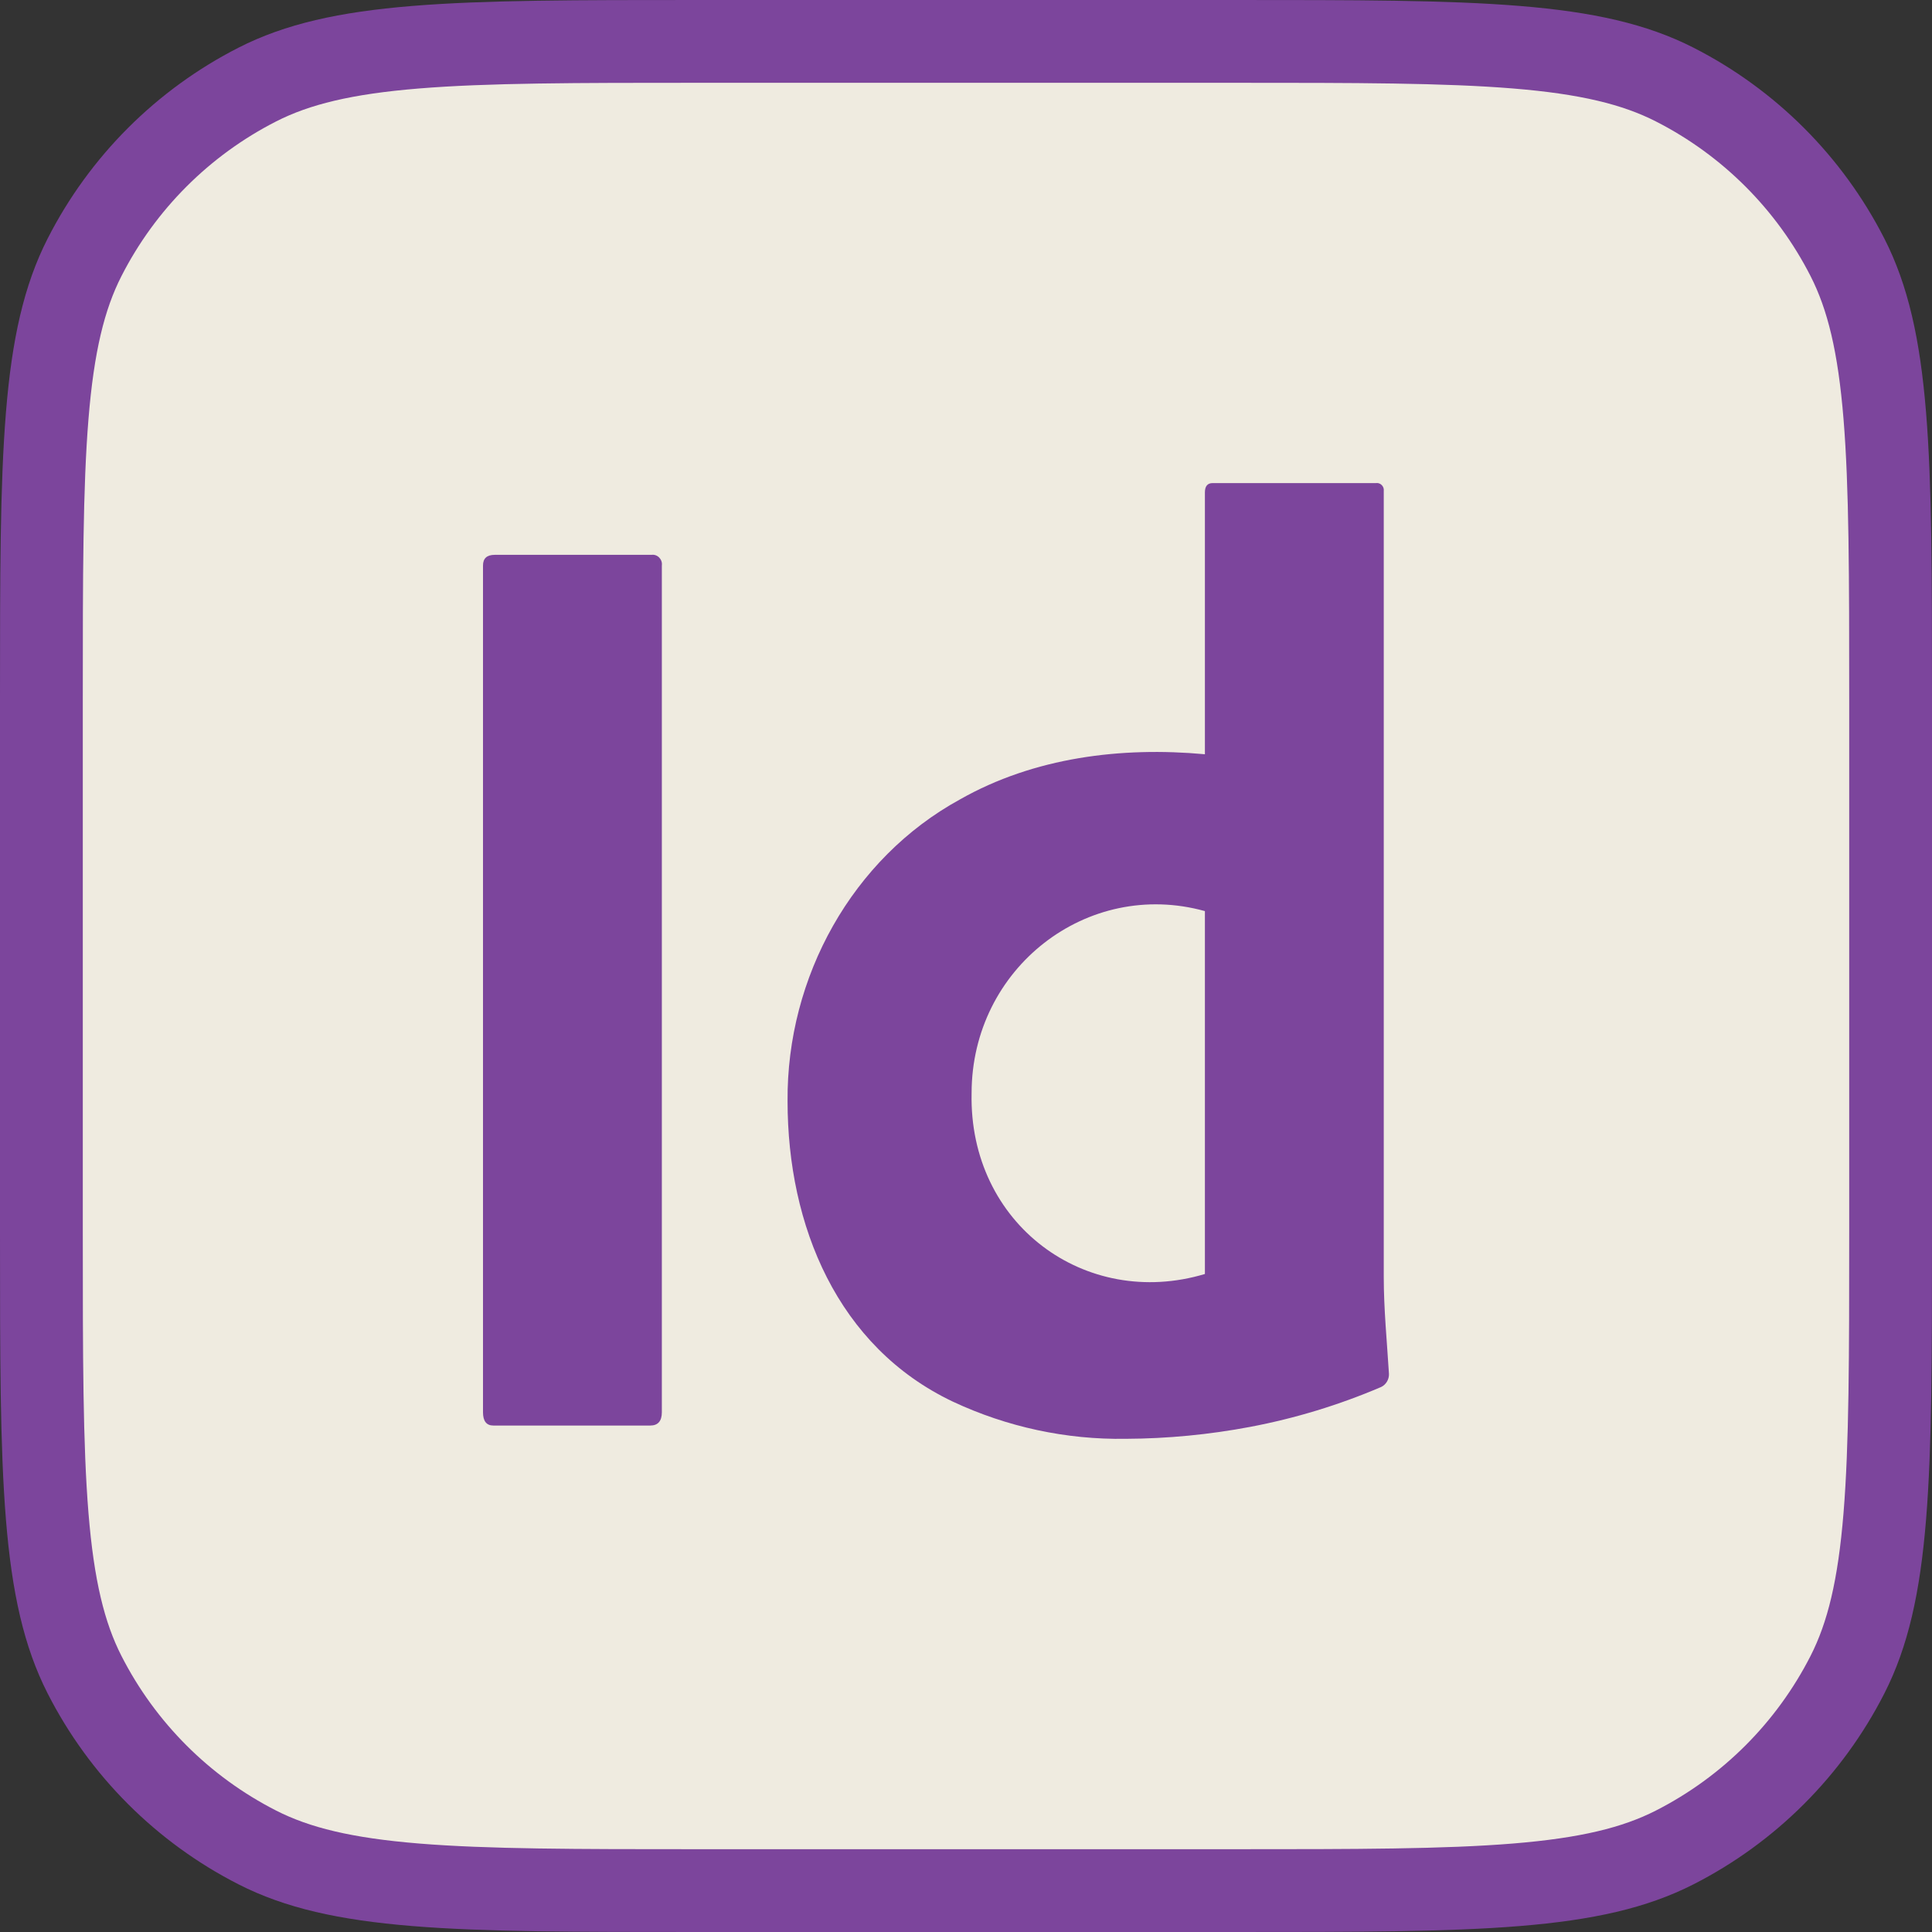 <svg width="70" height="70" viewBox="0 0 70 70" fill="none" xmlns="http://www.w3.org/2000/svg">
<rect x="0" y="0" width="70" height="70" fill="#333333" stroke="none"/>
<g clip-path="url(#clip0_127_503)">
<path d="M25.333 1.5H44.667C49.125 1.5 52.379 1.501 54.944 1.711C57.491 1.919 59.227 2.325 60.674 3.062C63.371 4.436 65.564 6.629 66.938 9.326C67.675 10.773 68.081 12.509 68.289 15.056C68.499 17.621 68.5 20.875 68.5 25.333V44.667C68.5 49.125 68.499 52.379 68.289 54.944C68.081 57.491 67.675 59.227 66.938 60.674C65.564 63.371 63.371 65.564 60.674 66.938C59.227 67.675 57.491 68.081 54.944 68.289C52.379 68.499 49.125 68.5 44.667 68.5H25.333C20.875 68.5 17.621 68.499 15.056 68.289C12.509 68.081 10.773 67.675 9.326 66.938C6.629 65.564 4.436 63.371 3.062 60.674C2.325 59.227 1.919 57.491 1.711 54.944C1.501 52.379 1.5 49.125 1.5 44.667V25.333C1.5 20.875 1.501 17.621 1.711 15.056C1.919 12.509 2.325 10.773 3.062 9.326C4.436 6.629 6.629 4.436 9.326 3.062C10.773 2.325 12.509 1.919 15.056 1.711C17.621 1.501 20.875 1.5 25.333 1.5Z" fill="#EFEBE0" stroke="#7C459C" stroke-width="3"/>
<path d="M23.98 20.489V51.168C23.98 51.489 23.839 51.65 23.558 51.65H17.876C17.625 51.65 17.5 51.489 17.5 51.168V20.489C17.5 20.232 17.641 20.104 17.922 20.103H23.605C23.82 20.072 24.011 20.268 23.98 20.489Z" fill="#7C459C"/>
<path d="M40.791 52.131C38.63 52.165 36.488 51.704 34.522 50.783C30.349 48.801 28.535 44.416 28.535 39.898C28.499 35.391 30.886 31.096 34.781 28.965C37.469 27.438 40.631 27.05 43.656 27.328V17.84C43.656 17.615 43.75 17.503 43.938 17.503H49.854C50.016 17.479 50.159 17.626 50.136 17.791V46.255C50.136 47.43 50.252 48.6 50.324 49.771C50.336 49.971 50.22 50.169 50.042 50.253C48.516 50.906 46.926 51.39 45.299 51.698C43.812 51.979 42.304 52.124 40.791 52.131ZM43.656 46.159V33.011C39.386 31.825 35.203 35.084 35.203 39.609C35.1 44.348 39.325 47.458 43.656 46.159Z" fill="#7C459C"/>
</g>
<defs>
<clipPath id="clip0_127_503">
<rect width="70" height="70" fill="white"/>
</clipPath>
</defs>
</svg>
